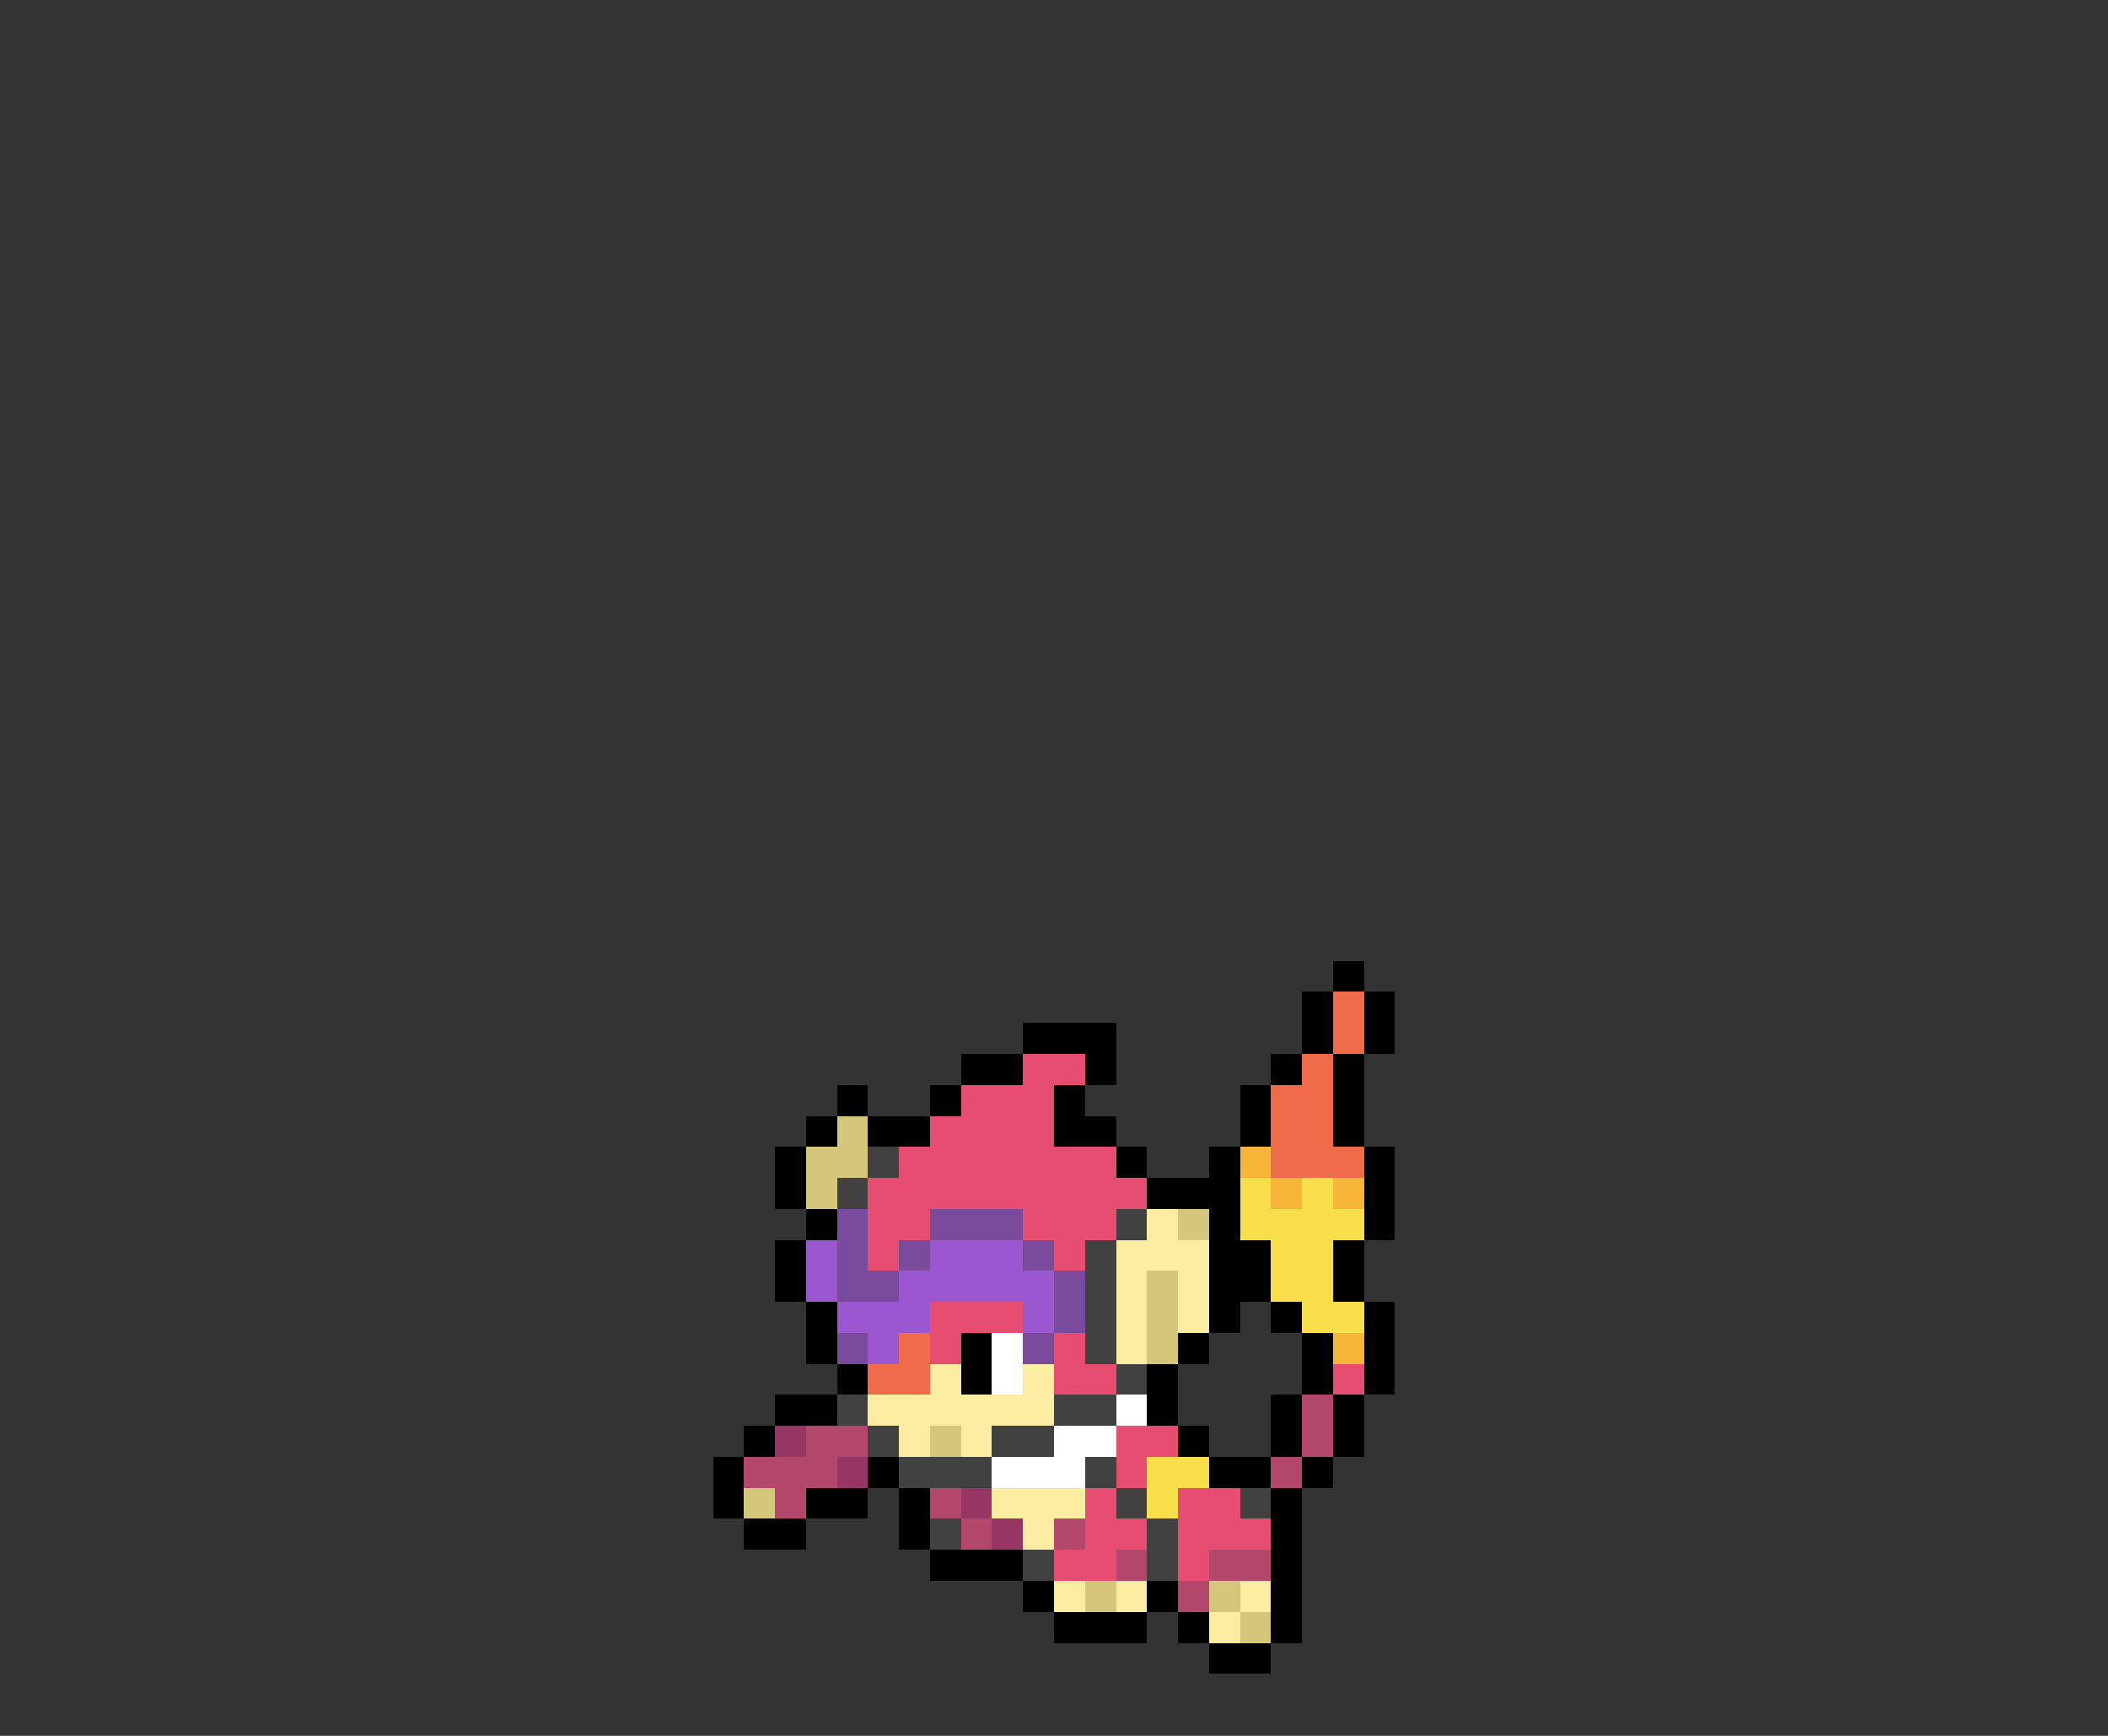 <svg xmlns="http://www.w3.org/2000/svg" viewBox="0 -0.5 68 56" shape-rendering="crispEdges">
<rect x="0" y="-0.5" width="68" height="56" fill="#333333" stroke="none"/>
<path stroke="#000000" d="M43 31h1M42 32h1M44 32h1M33 33h3M42 33h1M44 33h1M31 34h2M35 34h1M41 34h1M43 34h1M27 35h1M30 35h1M34 35h1M40 35h1M43 35h1M26 36h1M28 36h2M34 36h2M40 36h1M43 36h1M25 37h1M36 37h1M39 37h1M44 37h1M25 38h1M37 38h3M44 38h1M26 39h1M39 39h1M44 39h1M25 40h1M39 40h2M43 40h1M25 41h1M39 41h2M43 41h1M26 42h1M39 42h1M41 42h1M44 42h1M26 43h1M31 43h1M38 43h1M42 43h1M44 43h1M27 44h1M31 44h1M37 44h1M42 44h1M44 44h1M25 45h2M37 45h1M41 45h1M43 45h1M24 46h1M38 46h1M41 46h1M43 46h1M23 47h1M28 47h1M39 47h2M42 47h1M23 48h1M26 48h2M29 48h1M41 48h1M24 49h2M29 49h1M41 49h1M30 50h3M41 50h1M33 51h1M37 51h1M41 51h1M34 52h3M38 52h1M41 52h1M39 53h2" />
<path stroke="#ef6b4a" d="M43 32h1M43 33h1M42 34h1M41 35h2M41 36h2M41 37h3M29 43h1M28 44h2" />
<path stroke="#e74d71" d="M33 34h2M31 35h3M30 36h4M29 37h7M28 38h9M28 39h2M33 39h3M28 40h1M34 40h1M30 42h3M30 43h1M34 43h1M34 44h2M43 44h1M36 46h2M36 47h1M35 48h1M38 48h2M35 49h2M38 49h3M34 50h2M38 50h1" />
<path stroke="#d4c67b" d="M27 36h1M26 37h2M26 38h1M38 39h1M37 41h1M37 42h1M37 43h1M30 46h1M24 48h1M35 51h1M39 51h1M40 52h1" />
<path stroke="#414141" d="M28 37h1M27 38h1M36 39h1M35 40h1M35 41h1M35 42h1M35 43h1M36 44h1M27 45h1M34 45h2M28 46h1M32 46h2M29 47h3M35 47h1M36 48h1M40 48h1M30 49h1M37 49h1M33 50h1M37 50h1" />
<path stroke="#f7b53a" d="M40 37h1M41 38h1M43 38h1M43 43h1" />
<path stroke="#f7de4a" d="M40 38h1M42 38h1M40 39h4M41 40h2M41 41h2M42 42h2M37 47h2M37 48h1" />
<path stroke="#7a4b9c" d="M27 39h1M30 39h3M27 40h1M29 40h1M33 40h1M27 41h2M34 41h1M34 42h1M27 43h1M33 43h1" />
<path stroke="#faeca1" d="M37 39h1M36 40h3M36 41h1M38 41h1M36 42h1M38 42h1M36 43h1M30 44h1M33 44h1M28 45h6M29 46h1M31 46h1M32 48h3M33 49h1M34 51h1M36 51h1M40 51h1M39 52h1" />
<path stroke="#9a57d0" d="M26 40h1M30 40h3M26 41h1M29 41h5M27 42h3M33 42h1M28 43h1" />
<path stroke="#ffffff" d="M32 43h1M32 44h1M36 45h1M34 46h2M32 47h3" />
<path stroke="#b4486c" d="M42 45h1M26 46h2M42 46h1M24 47h3M41 47h1M25 48h1M30 48h1M31 49h1M34 49h1M36 50h1M39 50h2M38 51h1" />
<path stroke="#973564" d="M25 46h1M27 47h1M31 48h1M32 49h1" />
</svg>